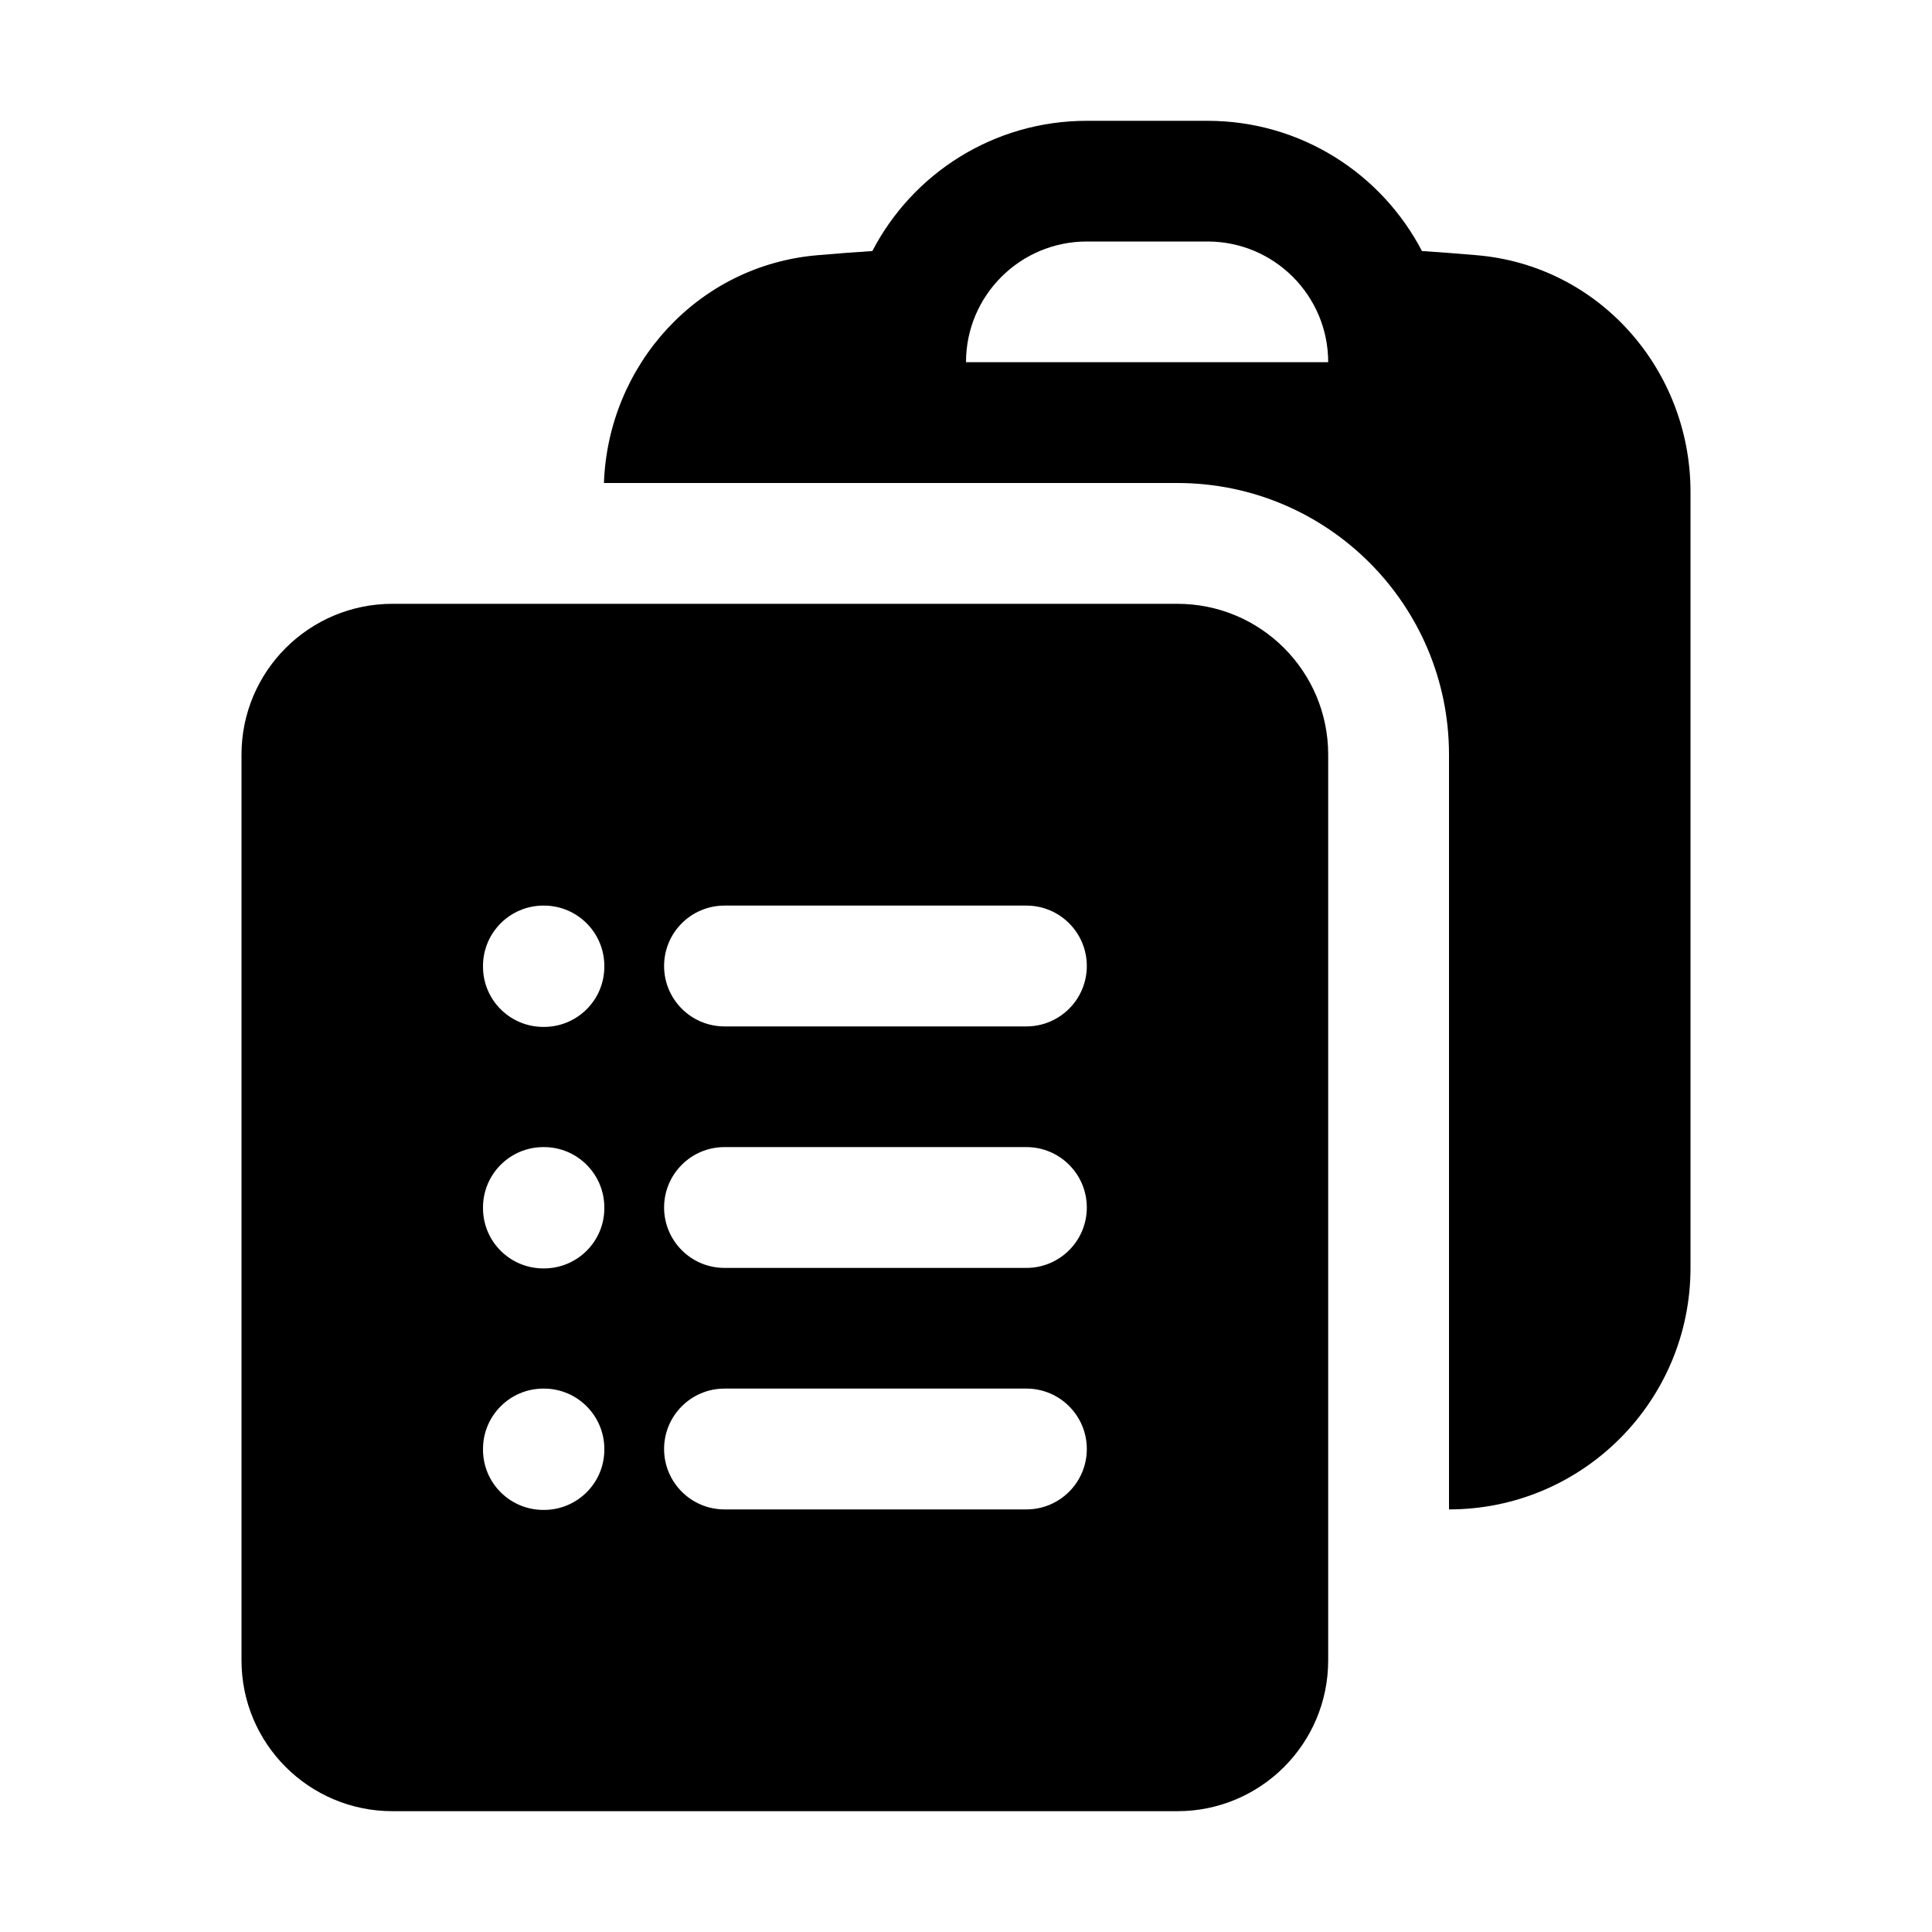 <svg width="15" height="15" viewBox="0 0 15 15" fill="none" xmlns="http://www.w3.org/2000/svg">
<path fill-rule="evenodd" clip-rule="evenodd" d="M4.689 3.75H7.03L7.031 3.75H9.144C10.307 3.752 11.25 4.695 11.25 5.859V11.719C12.286 11.719 13.125 10.879 13.125 9.844V3.818C13.125 2.877 12.422 2.06 11.46 1.981C11.32 1.969 11.18 1.958 11.04 1.949C10.727 1.348 10.099 0.938 9.375 0.938H8.438C7.714 0.938 7.085 1.348 6.773 1.949C6.633 1.958 6.492 1.969 6.352 1.981C5.414 2.058 4.721 2.838 4.689 3.75ZM8.438 1.875C7.92 1.875 7.5 2.295 7.5 2.812H10.312C10.312 2.295 9.893 1.875 9.375 1.875H8.438Z" fill="black"/>
<path fill-rule="evenodd" clip-rule="evenodd" d="M1.875 5.859C1.875 5.212 2.4 4.688 3.047 4.688H9.141C9.788 4.688 10.312 5.212 10.312 5.859V12.891C10.312 13.538 9.788 14.062 9.141 14.062H3.047C2.4 14.062 1.875 13.538 1.875 12.891V5.859ZM3.75 7.5C3.75 7.241 3.96 7.031 4.219 7.031H4.223C4.482 7.031 4.692 7.241 4.692 7.5V7.505C4.692 7.764 4.482 7.973 4.223 7.973H4.219C3.96 7.973 3.75 7.764 3.75 7.505V7.5ZM5.156 7.5C5.156 7.241 5.366 7.031 5.625 7.031H7.969C8.228 7.031 8.438 7.241 8.438 7.5C8.438 7.759 8.228 7.969 7.969 7.969H5.625C5.366 7.969 5.156 7.759 5.156 7.5ZM3.75 9.375C3.75 9.116 3.96 8.906 4.219 8.906H4.223C4.482 8.906 4.692 9.116 4.692 9.375V9.38C4.692 9.639 4.482 9.848 4.223 9.848H4.219C3.96 9.848 3.75 9.639 3.75 9.38V9.375ZM5.156 9.375C5.156 9.116 5.366 8.906 5.625 8.906H7.969C8.228 8.906 8.438 9.116 8.438 9.375C8.438 9.634 8.228 9.844 7.969 9.844H5.625C5.366 9.844 5.156 9.634 5.156 9.375ZM3.75 11.25C3.75 10.991 3.96 10.781 4.219 10.781H4.223C4.482 10.781 4.692 10.991 4.692 11.25V11.255C4.692 11.514 4.482 11.723 4.223 11.723H4.219C3.96 11.723 3.75 11.514 3.75 11.255V11.25ZM5.156 11.25C5.156 10.991 5.366 10.781 5.625 10.781H7.969C8.228 10.781 8.438 10.991 8.438 11.25C8.438 11.509 8.228 11.719 7.969 11.719H5.625C5.366 11.719 5.156 11.509 5.156 11.25Z" fill="black"/>
</svg>
